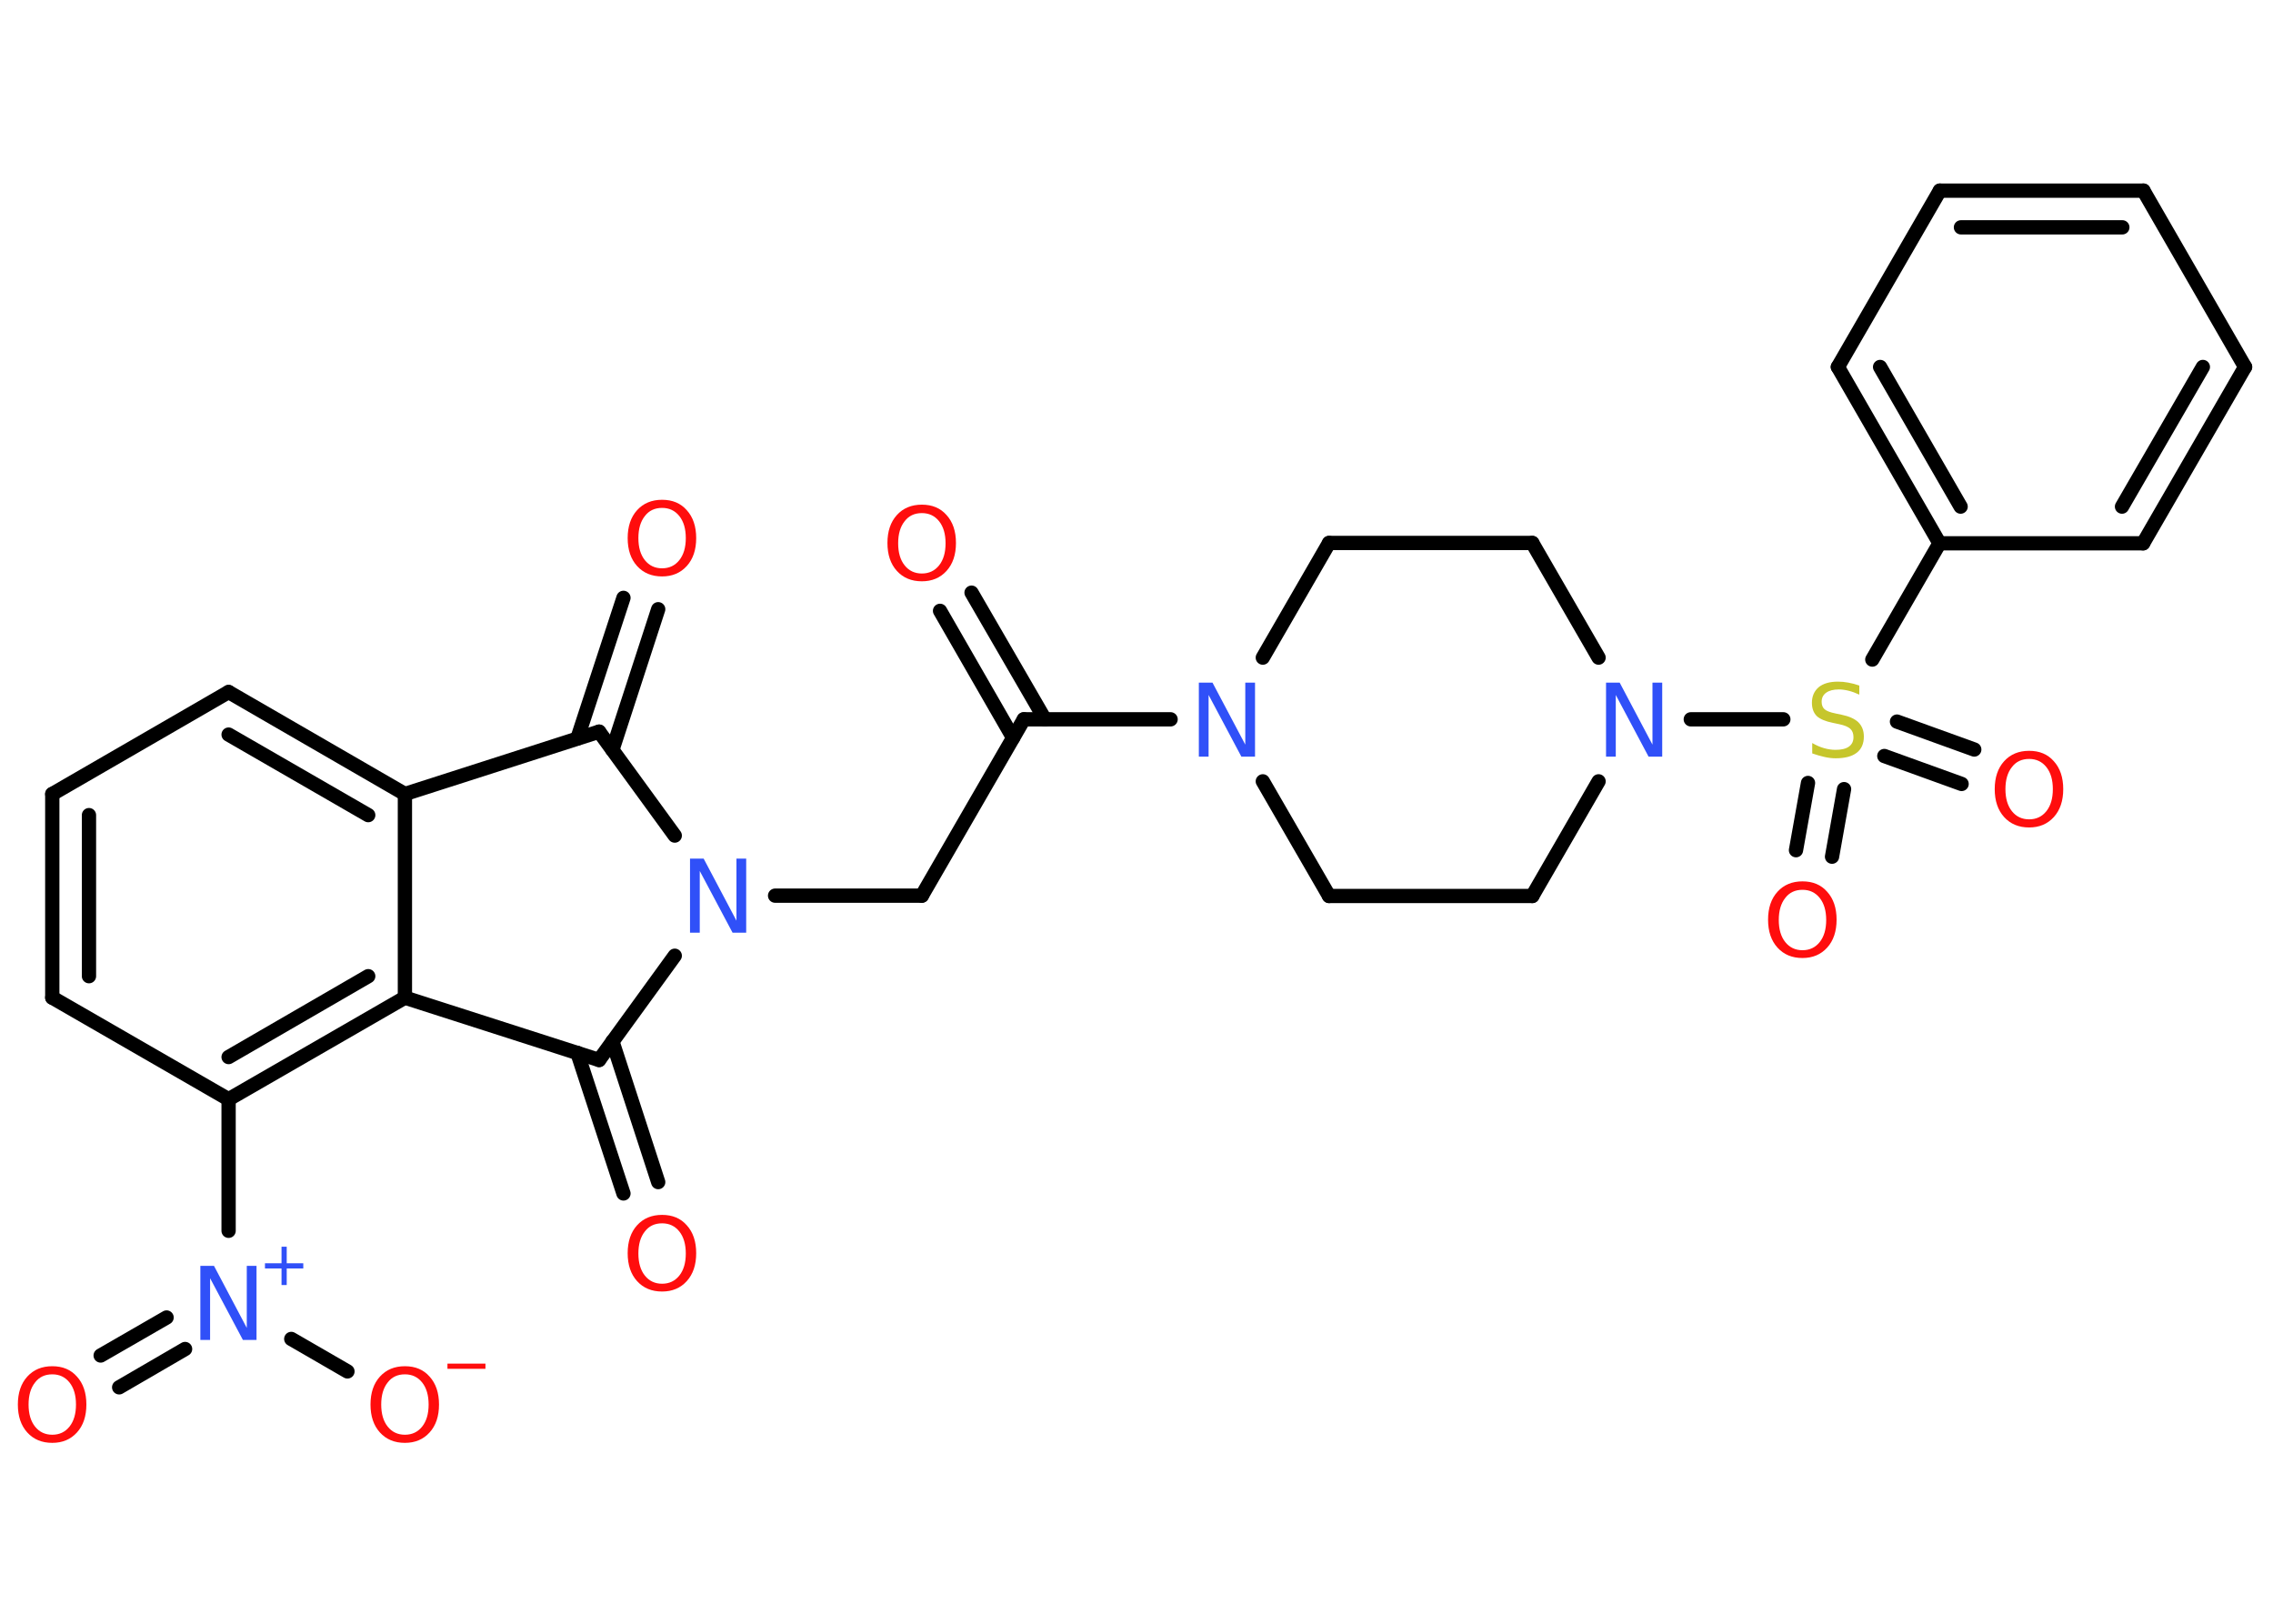 <?xml version='1.0' encoding='UTF-8'?>
<!DOCTYPE svg PUBLIC "-//W3C//DTD SVG 1.1//EN" "http://www.w3.org/Graphics/SVG/1.1/DTD/svg11.dtd">
<svg version='1.2' xmlns='http://www.w3.org/2000/svg' xmlns:xlink='http://www.w3.org/1999/xlink' width='70.0mm' height='50.0mm' viewBox='0 0 70.0 50.0'>
  <desc>Generated by the Chemistry Development Kit (http://github.com/cdk)</desc>
  <g stroke-linecap='round' stroke-linejoin='round' stroke='#000000' stroke-width='.44' fill='#FF0D0D'>
    <rect x='.0' y='.0' width='70.0' height='50.0' fill='#FFFFFF' stroke='none'/>
    <g id='mol1' class='mol'>
      <g id='mol1bnd1' class='bond'>
        <line x1='29.92' y1='18.25' x2='32.18' y2='22.15'/>
        <line x1='28.95' y1='18.81' x2='31.2' y2='22.72'/>
      </g>
      <line id='mol1bnd2' class='bond' x1='31.53' y1='22.15' x2='28.39' y2='27.58'/>
      <line id='mol1bnd3' class='bond' x1='28.39' y1='27.58' x2='23.87' y2='27.58'/>
      <line id='mol1bnd4' class='bond' x1='20.78' y1='25.73' x2='18.45' y2='22.53'/>
      <g id='mol1bnd5' class='bond'>
        <line x1='17.78' y1='22.74' x2='19.2' y2='18.41'/>
        <line x1='18.86' y1='23.09' x2='20.27' y2='18.76'/>
      </g>
      <line id='mol1bnd6' class='bond' x1='18.45' y1='22.53' x2='12.47' y2='24.45'/>
      <g id='mol1bnd7' class='bond'>
        <line x1='12.47' y1='24.45' x2='7.04' y2='21.31'/>
        <line x1='11.34' y1='25.1' x2='7.04' y2='22.62'/>
      </g>
      <line id='mol1bnd8' class='bond' x1='7.04' y1='21.31' x2='1.61' y2='24.45'/>
      <g id='mol1bnd9' class='bond'>
        <line x1='1.61' y1='24.45' x2='1.61' y2='30.72'/>
        <line x1='2.74' y1='25.1' x2='2.74' y2='30.06'/>
      </g>
      <line id='mol1bnd10' class='bond' x1='1.61' y1='30.72' x2='7.04' y2='33.85'/>
      <line id='mol1bnd11' class='bond' x1='7.04' y1='33.85' x2='7.04' y2='37.9'/>
      <g id='mol1bnd12' class='bond'>
        <line x1='5.7' y1='41.54' x2='3.67' y2='42.72'/>
        <line x1='5.13' y1='40.57' x2='3.1' y2='41.74'/>
      </g>
      <line id='mol1bnd13' class='bond' x1='8.97' y1='41.23' x2='10.7' y2='42.23'/>
      <g id='mol1bnd14' class='bond'>
        <line x1='7.04' y1='33.85' x2='12.47' y2='30.72'/>
        <line x1='7.04' y1='32.55' x2='11.34' y2='30.06'/>
      </g>
      <line id='mol1bnd15' class='bond' x1='12.47' y1='24.45' x2='12.47' y2='30.72'/>
      <line id='mol1bnd16' class='bond' x1='12.47' y1='30.72' x2='18.45' y2='32.64'/>
      <line id='mol1bnd17' class='bond' x1='20.78' y1='29.43' x2='18.45' y2='32.64'/>
      <g id='mol1bnd18' class='bond'>
        <line x1='18.86' y1='32.07' x2='20.27' y2='36.4'/>
        <line x1='17.78' y1='32.42' x2='19.2' y2='36.75'/>
      </g>
      <line id='mol1bnd19' class='bond' x1='31.53' y1='22.15' x2='36.05' y2='22.15'/>
      <line id='mol1bnd20' class='bond' x1='38.89' y1='20.25' x2='40.93' y2='16.72'/>
      <line id='mol1bnd21' class='bond' x1='40.93' y1='16.72' x2='47.19' y2='16.72'/>
      <line id='mol1bnd22' class='bond' x1='47.19' y1='16.72' x2='49.23' y2='20.25'/>
      <line id='mol1bnd23' class='bond' x1='52.07' y1='22.15' x2='54.92' y2='22.15'/>
      <g id='mol1bnd24' class='bond'>
        <line x1='56.79' y1='24.3' x2='56.42' y2='26.38'/>
        <line x1='55.68' y1='24.11' x2='55.31' y2='26.18'/>
      </g>
      <g id='mol1bnd25' class='bond'>
        <line x1='58.42' y1='22.22' x2='60.8' y2='23.08'/>
        <line x1='58.03' y1='23.28' x2='60.41' y2='24.14'/>
      </g>
      <line id='mol1bnd26' class='bond' x1='57.66' y1='20.31' x2='59.73' y2='16.73'/>
      <g id='mol1bnd27' class='bond'>
        <line x1='56.6' y1='11.3' x2='59.73' y2='16.73'/>
        <line x1='57.9' y1='11.3' x2='60.38' y2='15.6'/>
      </g>
      <line id='mol1bnd28' class='bond' x1='56.6' y1='11.3' x2='59.74' y2='5.87'/>
      <g id='mol1bnd29' class='bond'>
        <line x1='66.01' y1='5.87' x2='59.74' y2='5.87'/>
        <line x1='65.36' y1='7.0' x2='60.39' y2='7.0'/>
      </g>
      <line id='mol1bnd30' class='bond' x1='66.01' y1='5.87' x2='69.14' y2='11.3'/>
      <g id='mol1bnd31' class='bond'>
        <line x1='66.0' y1='16.73' x2='69.14' y2='11.3'/>
        <line x1='65.35' y1='15.6' x2='67.84' y2='11.3'/>
      </g>
      <line id='mol1bnd32' class='bond' x1='59.73' y1='16.73' x2='66.0' y2='16.73'/>
      <line id='mol1bnd33' class='bond' x1='49.23' y1='24.06' x2='47.19' y2='27.59'/>
      <line id='mol1bnd34' class='bond' x1='47.19' y1='27.59' x2='40.93' y2='27.59'/>
      <line id='mol1bnd35' class='bond' x1='38.89' y1='24.06' x2='40.93' y2='27.59'/>
      <path id='mol1atm1' class='atom' d='M28.39 15.8q-.34 .0 -.53 .25q-.2 .25 -.2 .68q.0 .43 .2 .68q.2 .25 .53 .25q.33 .0 .53 -.25q.2 -.25 .2 -.68q.0 -.43 -.2 -.68q-.2 -.25 -.53 -.25zM28.39 15.54q.48 .0 .76 .32q.29 .32 .29 .86q.0 .54 -.29 .86q-.29 .32 -.76 .32q-.48 .0 -.77 -.32q-.29 -.32 -.29 -.86q.0 -.54 .29 -.86q.29 -.32 .77 -.32z' stroke='none'/>
      <path id='mol1atm4' class='atom' d='M21.26 26.44h.41l1.01 1.91v-1.91h.3v2.28h-.42l-1.01 -1.9v1.9h-.3v-2.28z' stroke='none' fill='#3050F8'/>
      <path id='mol1atm6' class='atom' d='M20.39 15.64q-.34 .0 -.53 .25q-.2 .25 -.2 .68q.0 .43 .2 .68q.2 .25 .53 .25q.33 .0 .53 -.25q.2 -.25 .2 -.68q.0 -.43 -.2 -.68q-.2 -.25 -.53 -.25zM20.39 15.39q.48 .0 .76 .32q.29 .32 .29 .86q.0 .54 -.29 .86q-.29 .32 -.76 .32q-.48 .0 -.77 -.32q-.29 -.32 -.29 -.86q.0 -.54 .29 -.86q.29 -.32 .77 -.32z' stroke='none'/>
      <g id='mol1atm12' class='atom'>
        <path d='M6.18 38.98h.41l1.01 1.91v-1.91h.3v2.28h-.42l-1.01 -1.9v1.9h-.3v-2.28z' stroke='none' fill='#3050F8'/>
        <path d='M8.83 38.39v.51h.51v.16h-.51v.51h-.16v-.51h-.51v-.16h.51v-.51h.16z' stroke='none' fill='#3050F8'/>
      </g>
      <path id='mol1atm13' class='atom' d='M1.61 42.32q-.34 .0 -.53 .25q-.2 .25 -.2 .68q.0 .43 .2 .68q.2 .25 .53 .25q.33 .0 .53 -.25q.2 -.25 .2 -.68q.0 -.43 -.2 -.68q-.2 -.25 -.53 -.25zM1.61 42.07q.48 .0 .76 .32q.29 .32 .29 .86q.0 .54 -.29 .86q-.29 .32 -.76 .32q-.48 .0 -.77 -.32q-.29 -.32 -.29 -.86q.0 -.54 .29 -.86q.29 -.32 .77 -.32z' stroke='none'/>
      <g id='mol1atm14' class='atom'>
        <path d='M12.47 42.32q-.34 .0 -.53 .25q-.2 .25 -.2 .68q.0 .43 .2 .68q.2 .25 .53 .25q.33 .0 .53 -.25q.2 -.25 .2 -.68q.0 -.43 -.2 -.68q-.2 -.25 -.53 -.25zM12.47 42.07q.48 .0 .76 .32q.29 .32 .29 .86q.0 .54 -.29 .86q-.29 .32 -.76 .32q-.48 .0 -.77 -.32q-.29 -.32 -.29 -.86q.0 -.54 .29 -.86q.29 -.32 .77 -.32z' stroke='none'/>
        <path d='M13.78 41.99h1.17v.16h-1.17v-.16z' stroke='none'/>
      </g>
      <path id='mol1atm17' class='atom' d='M20.39 37.67q-.34 .0 -.53 .25q-.2 .25 -.2 .68q.0 .43 .2 .68q.2 .25 .53 .25q.33 .0 .53 -.25q.2 -.25 .2 -.68q.0 -.43 -.2 -.68q-.2 -.25 -.53 -.25zM20.39 37.41q.48 .0 .76 .32q.29 .32 .29 .86q.0 .54 -.29 .86q-.29 .32 -.76 .32q-.48 .0 -.77 -.32q-.29 -.32 -.29 -.86q.0 -.54 .29 -.86q.29 -.32 .77 -.32z' stroke='none'/>
      <path id='mol1atm18' class='atom' d='M36.93 21.02h.41l1.01 1.91v-1.91h.3v2.28h-.42l-1.01 -1.9v1.9h-.3v-2.28z' stroke='none' fill='#3050F8'/>
      <path id='mol1atm21' class='atom' d='M49.47 21.02h.41l1.01 1.91v-1.91h.3v2.28h-.42l-1.01 -1.9v1.9h-.3v-2.28z' stroke='none' fill='#3050F8'/>
      <path id='mol1atm22' class='atom' d='M57.26 21.09v.3q-.17 -.08 -.33 -.12q-.16 -.04 -.3 -.04q-.25 .0 -.39 .1q-.14 .1 -.14 .28q.0 .15 .09 .23q.09 .08 .34 .13l.19 .04q.34 .07 .51 .23q.17 .17 .17 .44q.0 .33 -.22 .5q-.22 .17 -.65 .17q-.16 .0 -.34 -.04q-.18 -.04 -.38 -.11v-.32q.19 .11 .37 .16q.18 .05 .35 .05q.27 .0 .41 -.1q.14 -.1 .14 -.29q.0 -.17 -.1 -.26q-.1 -.09 -.34 -.14l-.19 -.04q-.35 -.07 -.5 -.21q-.15 -.15 -.15 -.41q.0 -.3 .21 -.48q.21 -.17 .59 -.17q.16 .0 .32 .03q.17 .03 .34 .09z' stroke='none' fill='#C6C62C'/>
      <path id='mol1atm23' class='atom' d='M55.51 27.4q-.34 .0 -.53 .25q-.2 .25 -.2 .68q.0 .43 .2 .68q.2 .25 .53 .25q.33 .0 .53 -.25q.2 -.25 .2 -.68q.0 -.43 -.2 -.68q-.2 -.25 -.53 -.25zM55.51 27.14q.48 .0 .76 .32q.29 .32 .29 .86q.0 .54 -.29 .86q-.29 .32 -.76 .32q-.48 .0 -.77 -.32q-.29 -.32 -.29 -.86q.0 -.54 .29 -.86q.29 -.32 .77 -.32z' stroke='none'/>
      <path id='mol1atm24' class='atom' d='M62.49 23.37q-.34 .0 -.53 .25q-.2 .25 -.2 .68q.0 .43 .2 .68q.2 .25 .53 .25q.33 .0 .53 -.25q.2 -.25 .2 -.68q.0 -.43 -.2 -.68q-.2 -.25 -.53 -.25zM62.49 23.12q.48 .0 .76 .32q.29 .32 .29 .86q.0 .54 -.29 .86q-.29 .32 -.76 .32q-.48 .0 -.77 -.32q-.29 -.32 -.29 -.86q.0 -.54 .29 -.86q.29 -.32 .77 -.32z' stroke='none'/>
    </g>
  </g>
</svg>
